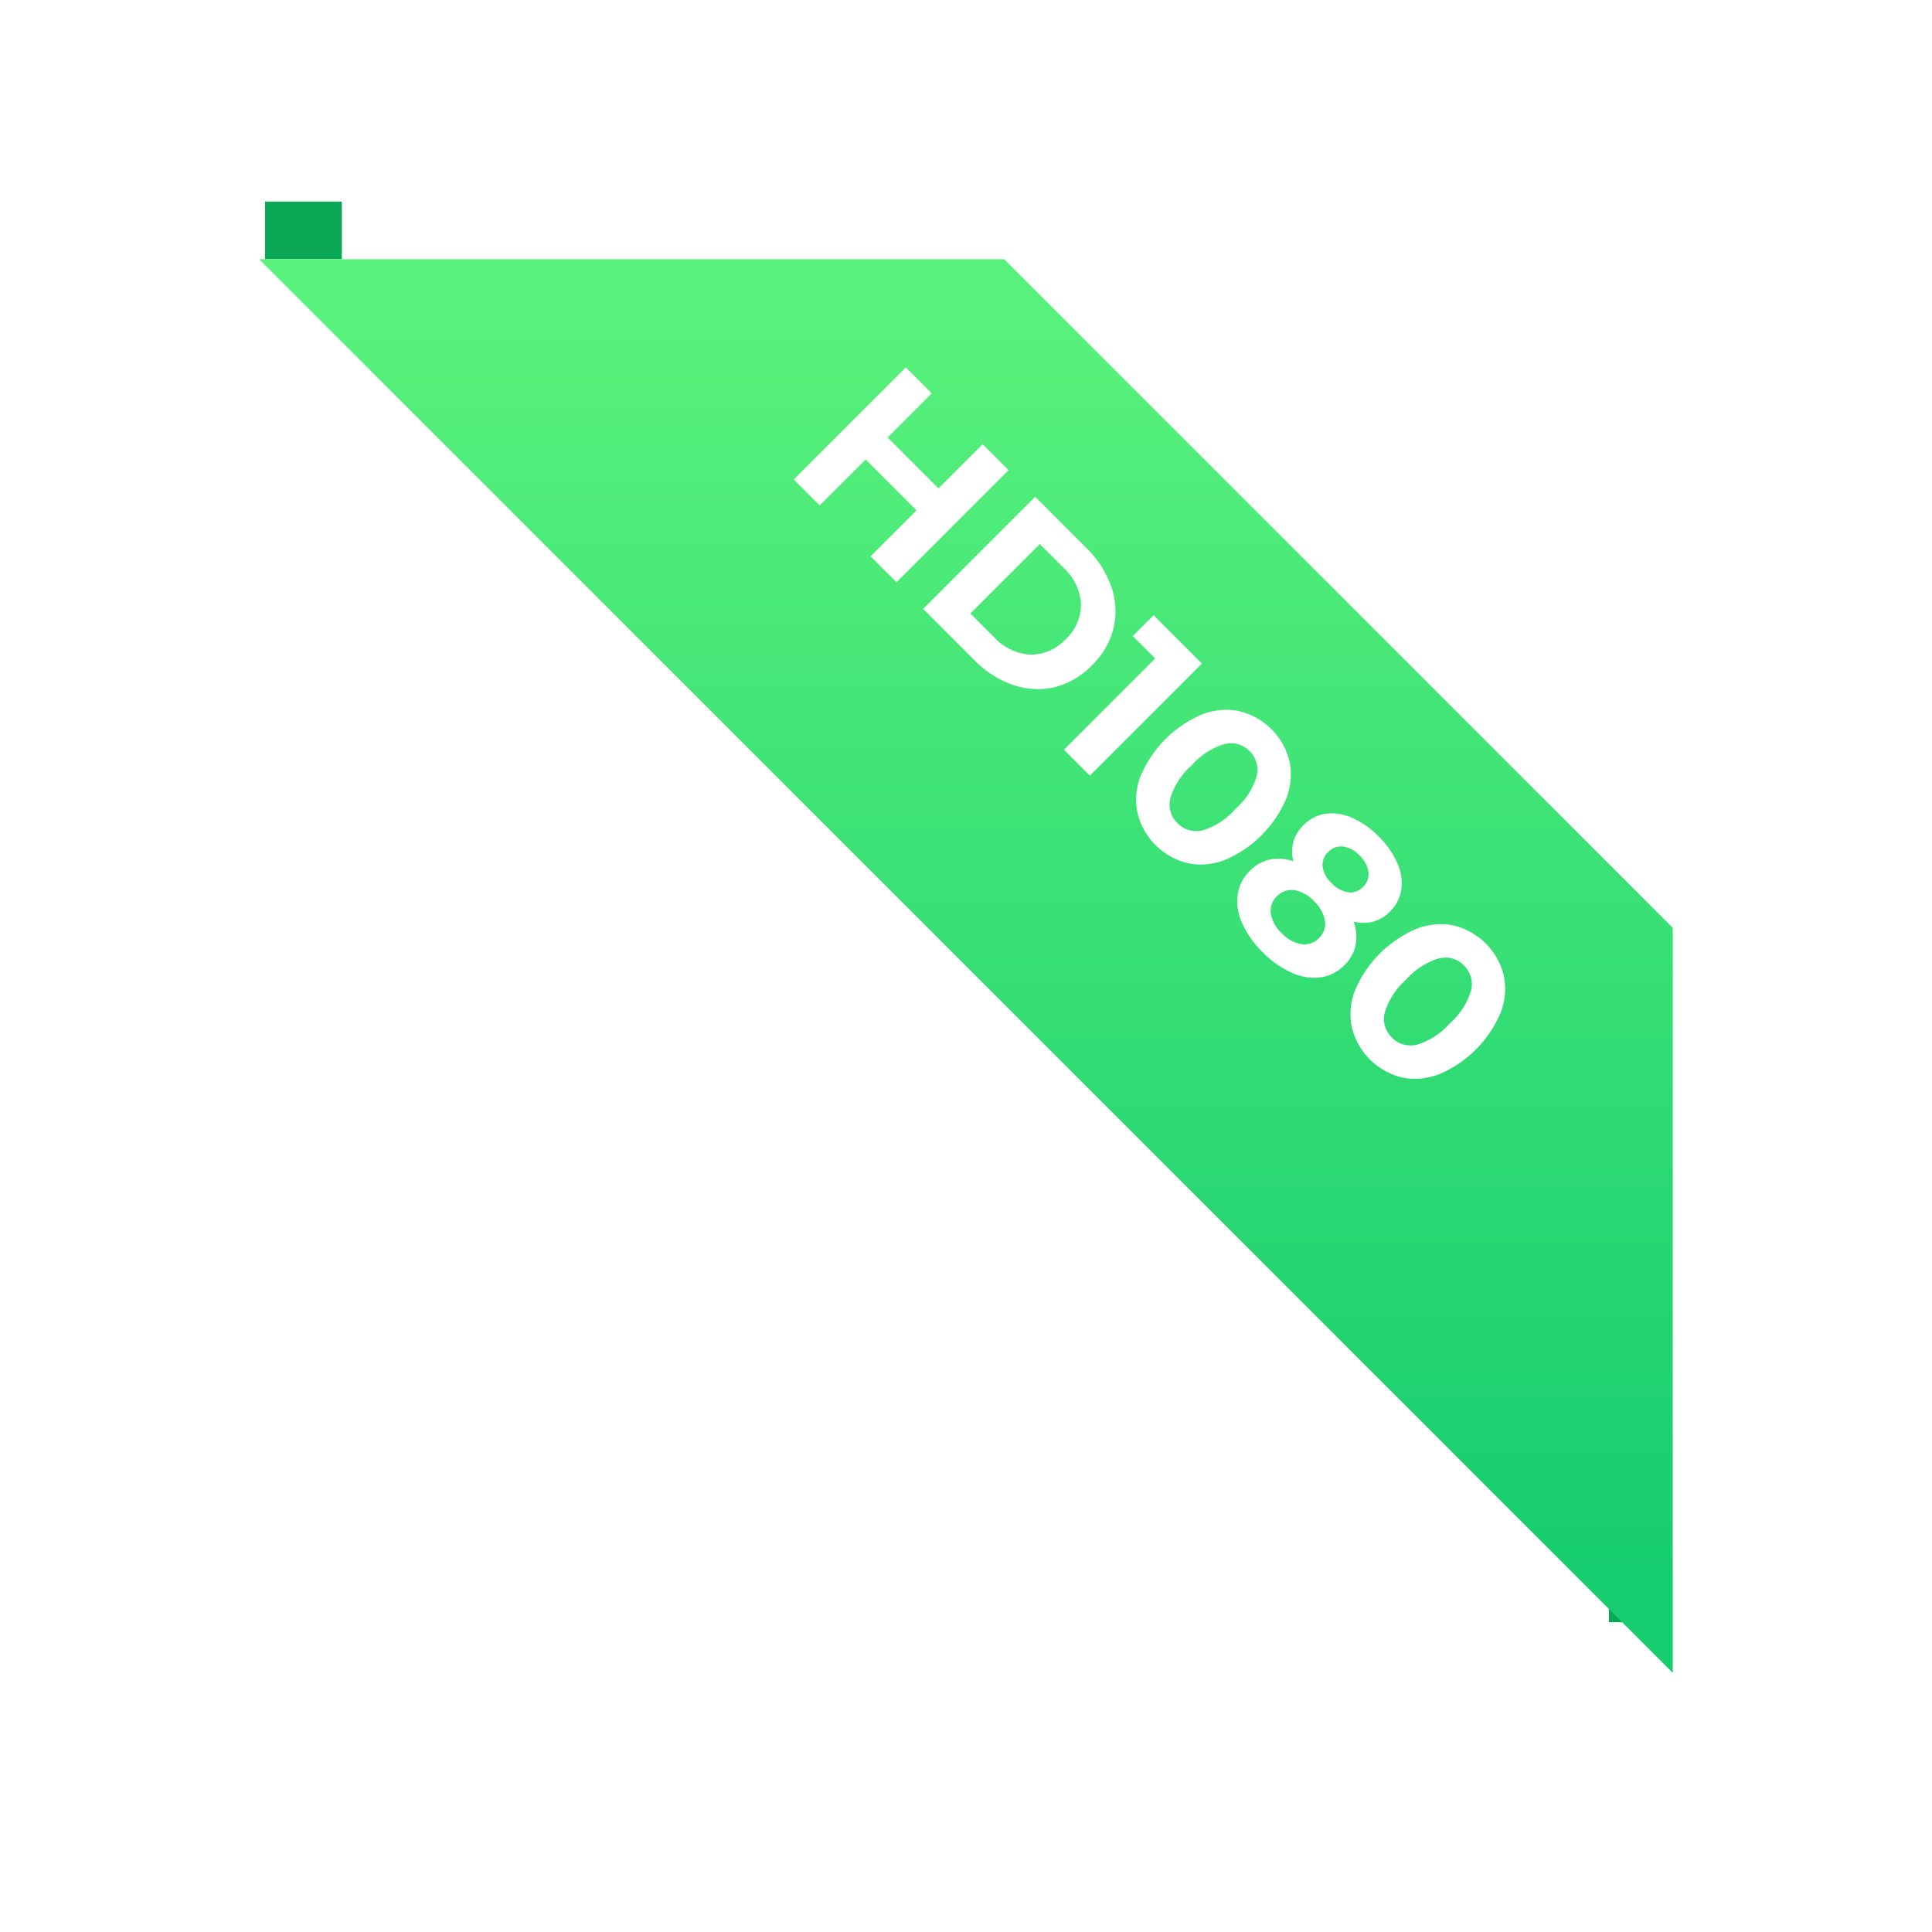 <svg xmlns="http://www.w3.org/2000/svg" xmlns:xlink="http://www.w3.org/1999/xlink" width="100.636" height="100.636" viewBox="0 0 100.636 100.636"><defs><style>.a{fill:#0aa756;}.b{fill:url(#a);}.c{fill:#fff;stroke:rgba(0,0,0,0);}.d{filter:url(#b);}</style><linearGradient id="a" x1="0.5" y1="0.043" x2="0.5" y2="0.933" gradientUnits="objectBoundingBox"><stop offset="0" stop-color="#58f17b"/><stop offset="1" stop-color="#16cd6f"/></linearGradient><filter id="b" x="0" y="0" width="100.636" height="100.636" filterUnits="userSpaceOnUse"><feOffset dy="3" input="SourceAlpha"/><feGaussianBlur stdDeviation="4.5" result="c"/><feFlood flood-color="#2bbd85" flood-opacity="0.502"/><feComposite operator="in" in2="c"/><feComposite in="SourceGraphic"/></filter></defs><g transform="translate(-998.194 -274.5)"><rect class="a" width="4" height="3" transform="translate(1012 285)"/><rect class="a" width="3" height="4" transform="translate(1082 355)"/><g class="d" transform="matrix(1, 0, 0, 1, 998.19, 274.5)"><path class="b" d="M73.636,34.827V73.636L0,0H38.809Z" transform="translate(13.5 10.5)"/></g><path class="c" d="M31.66,36.98A3.546,3.546,0,0,1,29.075,34.4a3.428,3.428,0,0,1,.15-1.927,6.033,6.033,0,0,1,3.244-3.244A3.7,3.7,0,0,1,33.706,29a3.142,3.142,0,0,1,.69.076A3.545,3.545,0,0,1,36.98,31.66a3.417,3.417,0,0,1-.15,1.927,6.024,6.024,0,0,1-3.243,3.243,3.655,3.655,0,0,1-1.235.227A3.167,3.167,0,0,1,31.66,36.98Zm1.955-6.2a3.71,3.71,0,0,0-1.722,1.113,3.724,3.724,0,0,0-1.113,1.722,1.345,1.345,0,0,0,.372,1.288,1.328,1.328,0,0,0,.964.414,1.678,1.678,0,0,0,.332-.035A3.7,3.7,0,0,0,34.17,34.17a3.682,3.682,0,0,0,1.113-1.721,1.352,1.352,0,0,0-.379-1.3,1.308,1.308,0,0,0-.954-.406A1.721,1.721,0,0,0,33.615,30.78Zm-7.679.751a4.961,4.961,0,0,1-1.514-1.071,4.9,4.9,0,0,1-1.067-1.51,2.747,2.747,0,0,1-.233-1.484,2.159,2.159,0,0,1,.642-1.25,2.048,2.048,0,0,1,1.038-.58,2.156,2.156,0,0,1,.432-.044,2.543,2.543,0,0,1,.79.133,2.023,2.023,0,0,1,0-1.006,1.935,1.935,0,0,1,.522-.871,2.022,2.022,0,0,1,1.167-.6,2.183,2.183,0,0,1,.307-.021,2.707,2.707,0,0,1,1.064.234,4.438,4.438,0,0,1,1.373.962,4.508,4.508,0,0,1,.975,1.384,2.575,2.575,0,0,1,.217,1.376,2.027,2.027,0,0,1-.6,1.167,1.963,1.963,0,0,1-.871.522,1.862,1.862,0,0,1-.485.063,2.22,2.22,0,0,1-.528-.067,2.348,2.348,0,0,1,.1,1.229,2.047,2.047,0,0,1-.58,1.038,2.158,2.158,0,0,1-1.254.638,2.355,2.355,0,0,1-.32.021A2.95,2.95,0,0,1,25.937,31.531Zm-.764-3.99a1.043,1.043,0,0,0-.325.909,1.8,1.8,0,0,0,.567,1.018,1.827,1.827,0,0,0,1.034.575,1.291,1.291,0,0,0,.152.01,1.047,1.047,0,0,0,.757-.326,1.031,1.031,0,0,0,.312-.9,1.845,1.845,0,0,0-.579-1.03,1.8,1.8,0,0,0-1.017-.568,1.164,1.164,0,0,0-.15-.01A1.036,1.036,0,0,0,25.173,27.542Zm2.66-2.293a.9.9,0,0,0-.283.766,1.459,1.459,0,0,0,.467.851,1.523,1.523,0,0,0,.859.475A.958.958,0,0,0,29,27.35a.9.9,0,0,0,.646-.284.915.915,0,0,0,.288-.788,1.5,1.5,0,0,0-.47-.863,1.456,1.456,0,0,0-.851-.458.888.888,0,0,0-.112-.007A.925.925,0,0,0,27.833,25.249Zm-7.338.567a3.545,3.545,0,0,1-2.585-2.585,3.409,3.409,0,0,1,.15-1.927A6.033,6.033,0,0,1,21.3,18.061a3.668,3.668,0,0,1,1.236-.227,3.154,3.154,0,0,1,.691.077A3.546,3.546,0,0,1,25.816,20.5a3.425,3.425,0,0,1-.15,1.927,6.022,6.022,0,0,1-3.243,3.244,3.68,3.68,0,0,1-1.235.227A3.159,3.159,0,0,1,20.5,25.816Zm1.955-6.2a3.71,3.71,0,0,0-1.722,1.113,3.708,3.708,0,0,0-1.113,1.722,1.341,1.341,0,0,0,.372,1.288,1.328,1.328,0,0,0,.964.414,1.684,1.684,0,0,0,.332-.035,3.7,3.7,0,0,0,1.721-1.113,3.7,3.7,0,0,0,1.113-1.721,1.357,1.357,0,0,0-.379-1.3,1.313,1.313,0,0,0-.955-.407A1.7,1.7,0,0,0,22.451,19.616Zm-8.376.3,4.753-4.752L17.66,13.992l1.084-1.084,2.518,2.518-5.837,5.837Zm-2.643-3.369a5.282,5.282,0,0,1-2.043-1.317L6.738,12.575l5.837-5.837L15.226,9.39a5.288,5.288,0,0,1,1.317,2.043,3.857,3.857,0,0,1,.112,2.155,4.074,4.074,0,0,1-1.13,1.938,4.1,4.1,0,0,1-1.938,1.13,3.812,3.812,0,0,1-.875.1A4.017,4.017,0,0,1,11.432,16.543ZM9.2,12.817l1.234,1.234a2.785,2.785,0,0,0,1.884.909h.077a2.463,2.463,0,0,0,1.765-.8,2.446,2.446,0,0,0,.8-1.842,2.792,2.792,0,0,0-.909-1.885L12.816,9.2ZM4,9.839,6.395,7.447,3.744,4.795,1.35,7.187,0,5.837,5.837,0l1.35,1.351-2.3,2.3L7.538,6.3,9.839,4l1.35,1.35L5.353,11.189Z" transform="translate(1039.541 293.638)"/></g></svg>